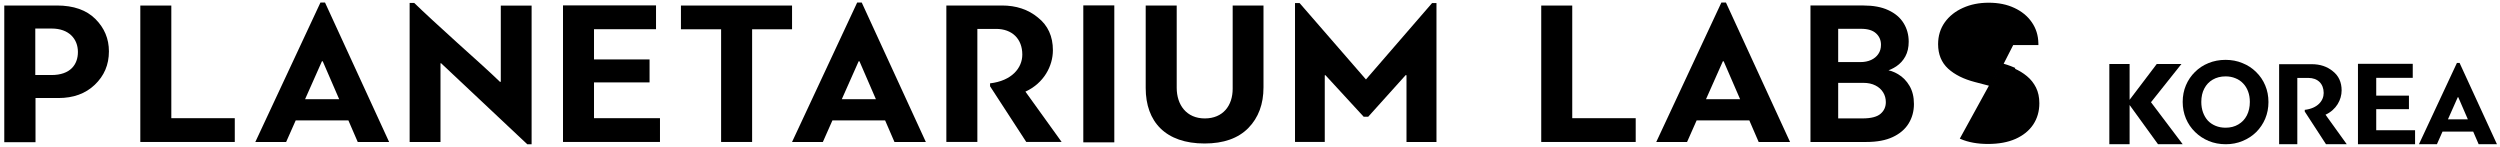 <svg
  width="494"
  height="29"
  viewBox="0 0 494 29"
  fill="none"
  xmlns="http://www.w3.org/2000/svg"
>
  <path
    d="M27.726 1.097H33.853V23.355H46.392V28.053H27.726V1.097Z"
    fill="currentColor"
  />
  <path
    d="M70.688 28.053L68.84 23.785H58.434L56.542 28.053H50.452L63.322 0.5H64.223L76.889 28.053H70.68H70.688ZM63.614 12.105L60.281 19.607H67.023L63.772 12.105H63.607H63.614Z"
    fill="currentColor"
  />
  <path
    d="M0.845 28.108V1.087H11.244C14.533 1.087 17.086 1.985 18.85 3.752C20.622 5.519 21.523 7.646 21.523 10.146C21.523 12.812 20.577 14.983 18.73 16.75C16.883 18.51 14.495 19.371 11.537 19.371H7.017V28.101H0.852L0.845 28.108ZM6.972 5.639V14.826H10.178C13.917 14.826 15.396 12.737 15.396 10.274C15.396 7.691 13.624 5.639 10.216 5.639H6.964H6.972Z"
    fill="currentColor"
  />
  <path
    d="M304.549 1.097H310.676V23.355H323.215V28.053H304.549V1.097Z"
    fill="currentColor"
  />
  <path
    d="M347.511 28.053L345.664 23.785H335.257L333.365 28.053H327.276L340.145 0.5H341.046L353.713 28.053H347.503H347.511ZM340.438 12.105L337.104 19.607H343.847L340.596 12.105H340.431H340.438Z"
    fill="currentColor"
  />
  <path
    d="M176.744 28.053L174.897 23.785H164.49L162.598 28.053H156.509L169.378 0.5H170.279L182.946 28.053H176.737H176.744ZM169.671 12.105L166.338 19.607H173.08L169.829 12.105H169.664H169.671Z"
    fill="currentColor"
  />
  <path
    d="M87.026 28.053H80.944V0.574H81.845C83.775 2.453 86.613 5.062 90.36 8.454C94.099 11.801 96.937 14.373 98.792 16.17H98.957V1.104H105.046V28.501H104.183L87.161 12.495H87.041V28.053H87.026Z"
    fill="currentColor"
  />
  <path
    d="M130.411 23.346V28.049H111.249V1.067H129.63V5.771H117.376V11.744H128.353V16.283H117.376V23.353H130.411V23.346Z"
    fill="currentColor"
  />
  <path
    d="M156.509 5.786H148.618V28.052H142.491V5.786H134.554V1.095H156.509V5.786Z"
    fill="currentColor"
  />
  <path
    d="M197.984 1.087C200.777 1.087 203.165 1.864 205.094 3.463C207.069 5.017 208.053 7.183 208.053 9.925C208.053 13.033 206.281 16.432 202.624 18.105L209.78 28.049H202.789L195.634 17.044V16.469C199.914 15.976 202.008 13.444 202.008 10.784C202.008 7.676 199.996 5.711 196.828 5.711H193.126V28.049H186.999V1.087H197.976H197.984Z"
    fill="currentColor"
  />
  <path
    d="M220.187 28.126H214.061V1.067H220.187V28.126Z"
    fill="currentColor"
  />
  <path
    d="M243.585 1.099H249.666V17.267C249.666 20.56 248.683 23.238 246.663 25.307C244.651 27.339 241.768 28.355 238.028 28.355C230.34 28.355 226.39 24.09 226.39 17.386V1.099H232.517V17.349C232.517 20.723 234.447 23.401 238.066 23.401C241.685 23.401 243.577 20.842 243.577 17.549V1.099H243.585Z"
    fill="currentColor"
  />
  <path
    d="M357.917 27.715V27.884H358.087H368.812C370.855 27.884 372.563 27.57 373.929 26.931C375.291 26.295 376.319 25.423 377.003 24.312L377.004 24.312C377.685 23.196 378.025 21.941 378.025 20.552C378.025 19.193 377.744 18.024 377.173 17.051C376.608 16.087 375.877 15.338 374.979 14.809C374.173 14.321 373.33 14.032 372.453 13.945C373.246 13.732 373.97 13.405 374.625 12.963C375.346 12.477 375.921 11.845 376.348 11.069L376.348 11.068C376.778 10.276 376.99 9.331 376.99 8.24C376.99 6.91 376.663 5.715 376.007 4.659C375.357 3.599 374.376 2.77 373.075 2.168C371.778 1.556 370.161 1.254 368.23 1.254H358.087H357.917V1.423V27.715ZM372.251 18.162L372.252 18.163C372.622 18.76 372.809 19.43 372.809 20.179C372.809 21.175 372.441 21.984 371.703 22.619C370.982 23.238 369.777 23.566 368.049 23.566H363.056V16.202H368.178C369.149 16.202 369.975 16.382 370.662 16.735L370.664 16.736C371.354 17.082 371.881 17.558 372.251 18.162ZM371.299 10.763L371.299 10.764C370.938 11.292 370.441 11.705 369.802 12.002C369.163 12.29 368.442 12.436 367.635 12.436H363.056V5.521H367.738C369.129 5.521 370.146 5.845 370.819 6.464L370.82 6.465C371.508 7.091 371.851 7.883 371.851 8.856C371.851 9.597 371.665 10.23 371.299 10.763Z"
    fill="currentColor"
    stroke="black"
    stroke-width="0.338"
  />
  <path
    d="M397.707 8.73L397.691 8.579C397.576 7.489 397.095 6.649 396.246 6.046L396.245 6.045C395.399 5.439 394.289 5.128 392.901 5.128C391.924 5.128 391.096 5.277 390.411 5.569C389.723 5.863 389.206 6.258 388.851 6.748C388.495 7.239 388.313 7.798 388.305 8.432C388.305 8.96 388.423 9.409 388.652 9.785C388.895 10.17 389.223 10.499 389.64 10.773C390.065 11.043 390.537 11.271 391.057 11.458C391.582 11.647 392.112 11.805 392.645 11.934L392.647 11.934L392.647 11.934L395.112 12.558C396.115 12.794 397.078 13.114 398.004 13.517C398.004 13.517 398.004 13.517 398.004 13.517L397.936 13.672C398.861 14.071 399.688 14.573 400.415 15.18C401.152 15.787 401.734 16.52 402.162 17.378C402.591 18.237 402.805 19.242 402.805 20.395C402.805 21.956 402.411 23.33 401.623 24.518C400.835 25.697 399.696 26.62 398.206 27.288C396.725 27.947 394.931 28.276 392.824 28.276C390.777 28.276 389 27.956 387.493 27.314L397.707 8.73ZM397.707 8.73H397.859H402.445H402.617L402.614 8.558C402.588 7.027 402.163 5.667 401.338 4.485C400.514 3.296 399.381 2.371 397.943 1.71C396.513 1.039 394.852 0.706 392.965 0.706C391.104 0.706 389.431 1.039 387.951 1.709C386.47 2.37 385.294 3.303 384.427 4.509L384.427 4.509C383.565 5.72 383.137 7.129 383.137 8.73C383.137 10.678 383.777 12.256 385.066 13.445L385.067 13.446C386.352 14.614 388.092 15.478 390.277 16.046C390.277 16.046 390.277 16.046 390.277 16.046L393.269 16.827L393.27 16.827C394.205 17.068 395.018 17.342 395.71 17.65L395.712 17.651C396.405 17.947 396.934 18.315 397.307 18.75L397.308 18.751C397.671 19.166 397.861 19.697 397.87 20.356C397.861 21.083 397.646 21.714 397.225 22.255C396.801 22.791 396.211 23.217 395.445 23.529C394.69 23.831 393.805 23.985 392.785 23.985C391.809 23.985 390.931 23.836 390.148 23.54L397.707 8.73Z"
    fill="currentColor"
    stroke="black"
    stroke-width="0.338"
  />
  <path
    d="M270.37 23.065H269.461L261.893 14.84C261.855 14.877 261.81 14.877 261.773 14.877V28.049H255.894V0.6H256.795L269.912 15.699L282.984 0.6H283.847V28.056H277.923V14.884C277.886 14.847 277.841 14.847 277.758 14.847L270.355 23.073L270.37 23.065Z"
    fill="currentColor"
  />
  <path
    d="M426.424 28.5L420.429 20.223L426.178 12.64H431.055L424.5 20.872L424.478 19.463L431.301 28.5H426.424ZM416.805 28.5V12.64H420.809V28.5H416.805Z"
    fill="currentColor"
  />
  <path
    d="M489.783 28.5L488.706 26.011H482.638L481.535 28.5H477.984L485.488 12.434H486.013L493.399 28.5H489.779H489.783ZM485.659 19.201L483.715 23.575H487.646L485.751 19.201H485.654H485.659Z"
    fill="currentColor"
  />
  <path
    d="M477.218 25.73V28.5H465.933V12.609H476.759V15.38H469.542V18.897H476.007V21.57H469.542V25.735H477.218V25.73Z"
    fill="currentColor"
  />
  <path
    d="M456.799 12.683C458.438 12.683 459.838 13.138 460.97 14.076C462.129 14.988 462.706 16.259 462.706 17.867C462.706 19.691 461.666 21.685 459.521 22.666L463.719 28.5H459.618L455.42 22.044V21.707C457.931 21.417 459.16 19.932 459.16 18.371C459.16 16.548 457.98 15.396 456.121 15.396H453.949V28.5H450.355V12.683H456.795H456.799Z"
    fill="currentColor"
  />
  <path
    d="M439.819 28.5C438.601 28.5 437.474 28.287 436.439 27.86C435.419 27.434 434.52 26.84 433.744 26.079C432.967 25.318 432.366 24.435 431.94 23.43C431.513 22.41 431.3 21.314 431.3 20.141C431.3 18.954 431.513 17.857 431.94 16.852C432.366 15.848 432.96 14.972 433.721 14.226C434.482 13.465 435.373 12.879 436.393 12.468C437.428 12.041 438.555 11.828 439.773 11.828C440.976 11.828 442.087 12.041 443.108 12.468C444.143 12.879 445.041 13.465 445.802 14.226C446.579 14.972 447.18 15.855 447.607 16.875C448.033 17.88 448.246 18.976 448.246 20.164C448.246 21.336 448.033 22.433 447.607 23.453C447.18 24.458 446.587 25.341 445.825 26.102C445.064 26.848 444.166 27.434 443.13 27.86C442.11 28.287 441.006 28.5 439.819 28.5ZM439.773 25.234C440.732 25.234 441.57 25.021 442.285 24.595C443.016 24.168 443.58 23.575 443.975 22.813C444.371 22.037 444.569 21.146 444.569 20.141C444.569 19.38 444.455 18.695 444.227 18.086C443.998 17.462 443.671 16.929 443.245 16.487C442.818 16.03 442.308 15.688 441.714 15.459C441.136 15.216 440.489 15.094 439.773 15.094C438.814 15.094 437.969 15.307 437.238 15.733C436.523 16.145 435.967 16.731 435.571 17.492C435.175 18.238 434.977 19.121 434.977 20.141C434.977 20.902 435.091 21.595 435.32 22.22C435.548 22.844 435.868 23.384 436.279 23.841C436.705 24.282 437.215 24.625 437.809 24.869C438.403 25.112 439.058 25.234 439.773 25.234Z"
    fill="currentColor"
  />
</svg>
